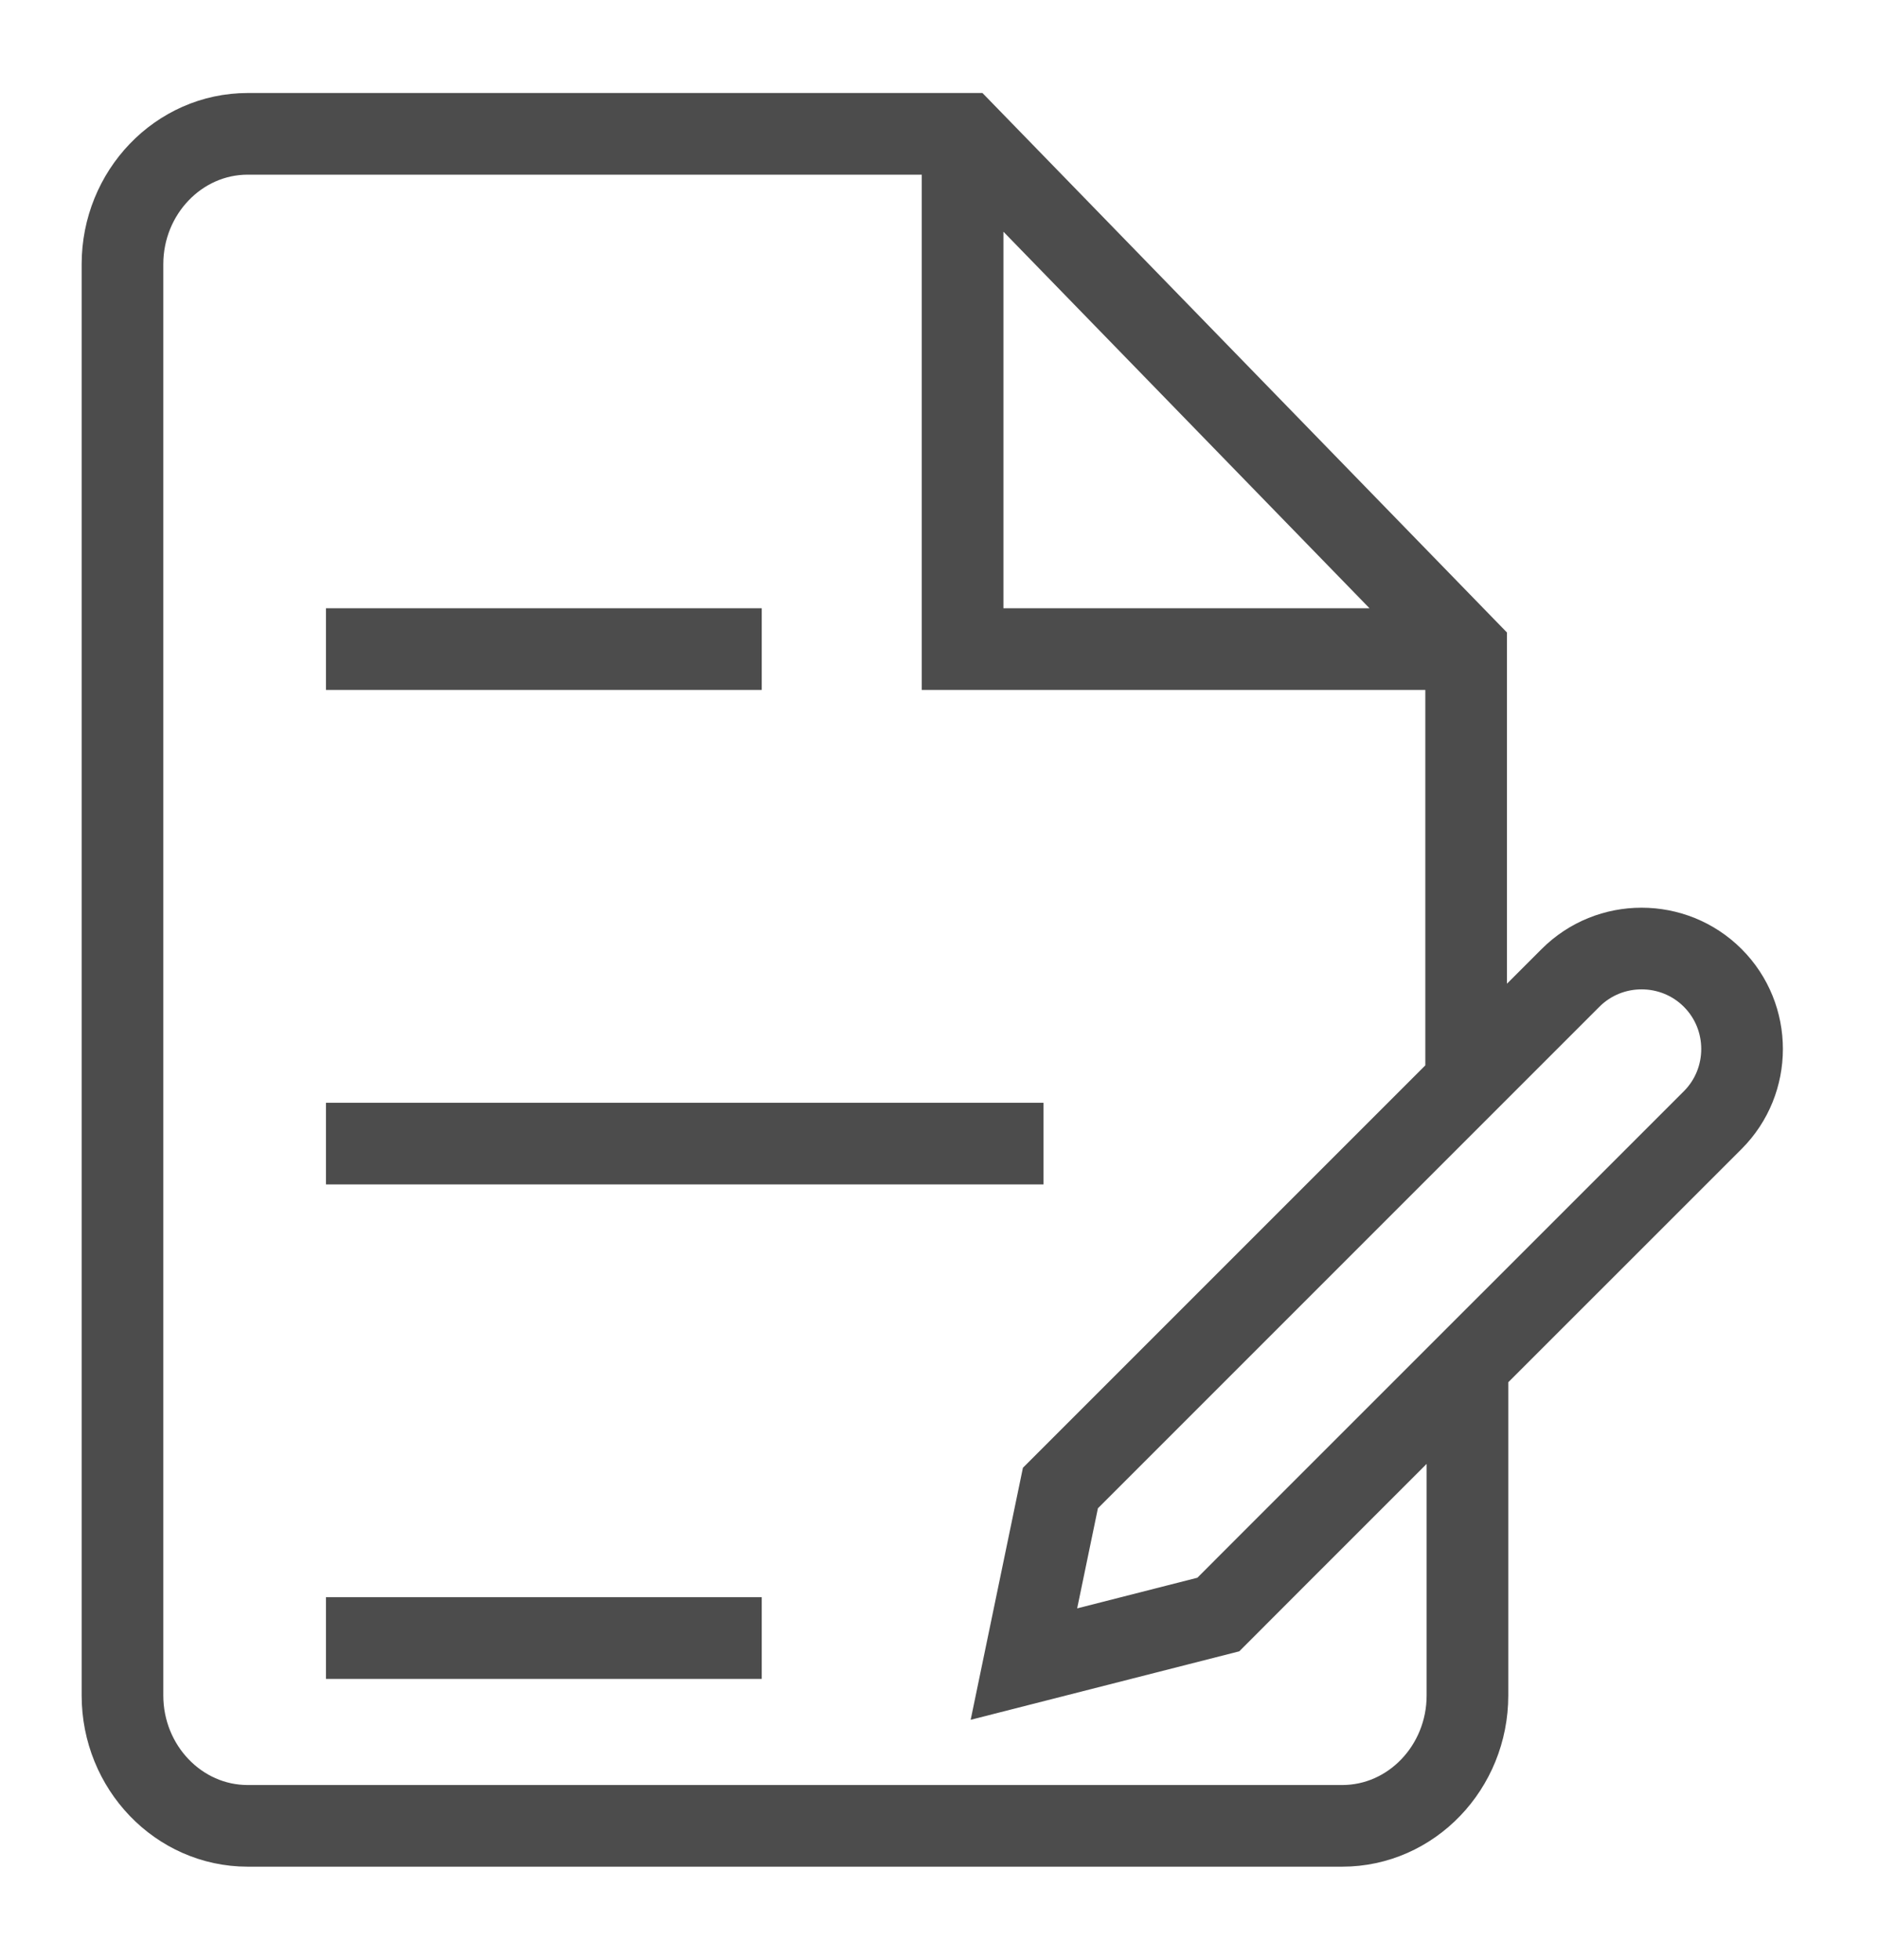 <svg width="23" height="24" viewBox="0 0 23 24" fill="none" xmlns="http://www.w3.org/2000/svg">
<g opacity="0.7">
<path d="M17.972 16.673V20.763C17.972 21.642 17.285 22.36 16.438 22.36H3.034C2.187 22.36 1.5 21.642 1.5 20.763V3.236C1.5 2.358 2.187 1.639 3.034 1.639H11.821L17.956 7.949V13.238M11.789 1.639V7.949H17.972M3.992 7.949H9.329M3.992 20.06H9.329M3.992 14.005H12.78M12.987 18.223L12.54 20.379L14.921 19.772L15.591 19.101L20.976 13.717C21.455 13.238 21.455 12.455 20.976 11.976C20.496 11.496 19.713 11.496 19.234 11.976L13.738 17.472L13.003 18.207L12.987 18.223Z" stroke="black" strokeLinejoin="round"/>
</g>
</svg>
